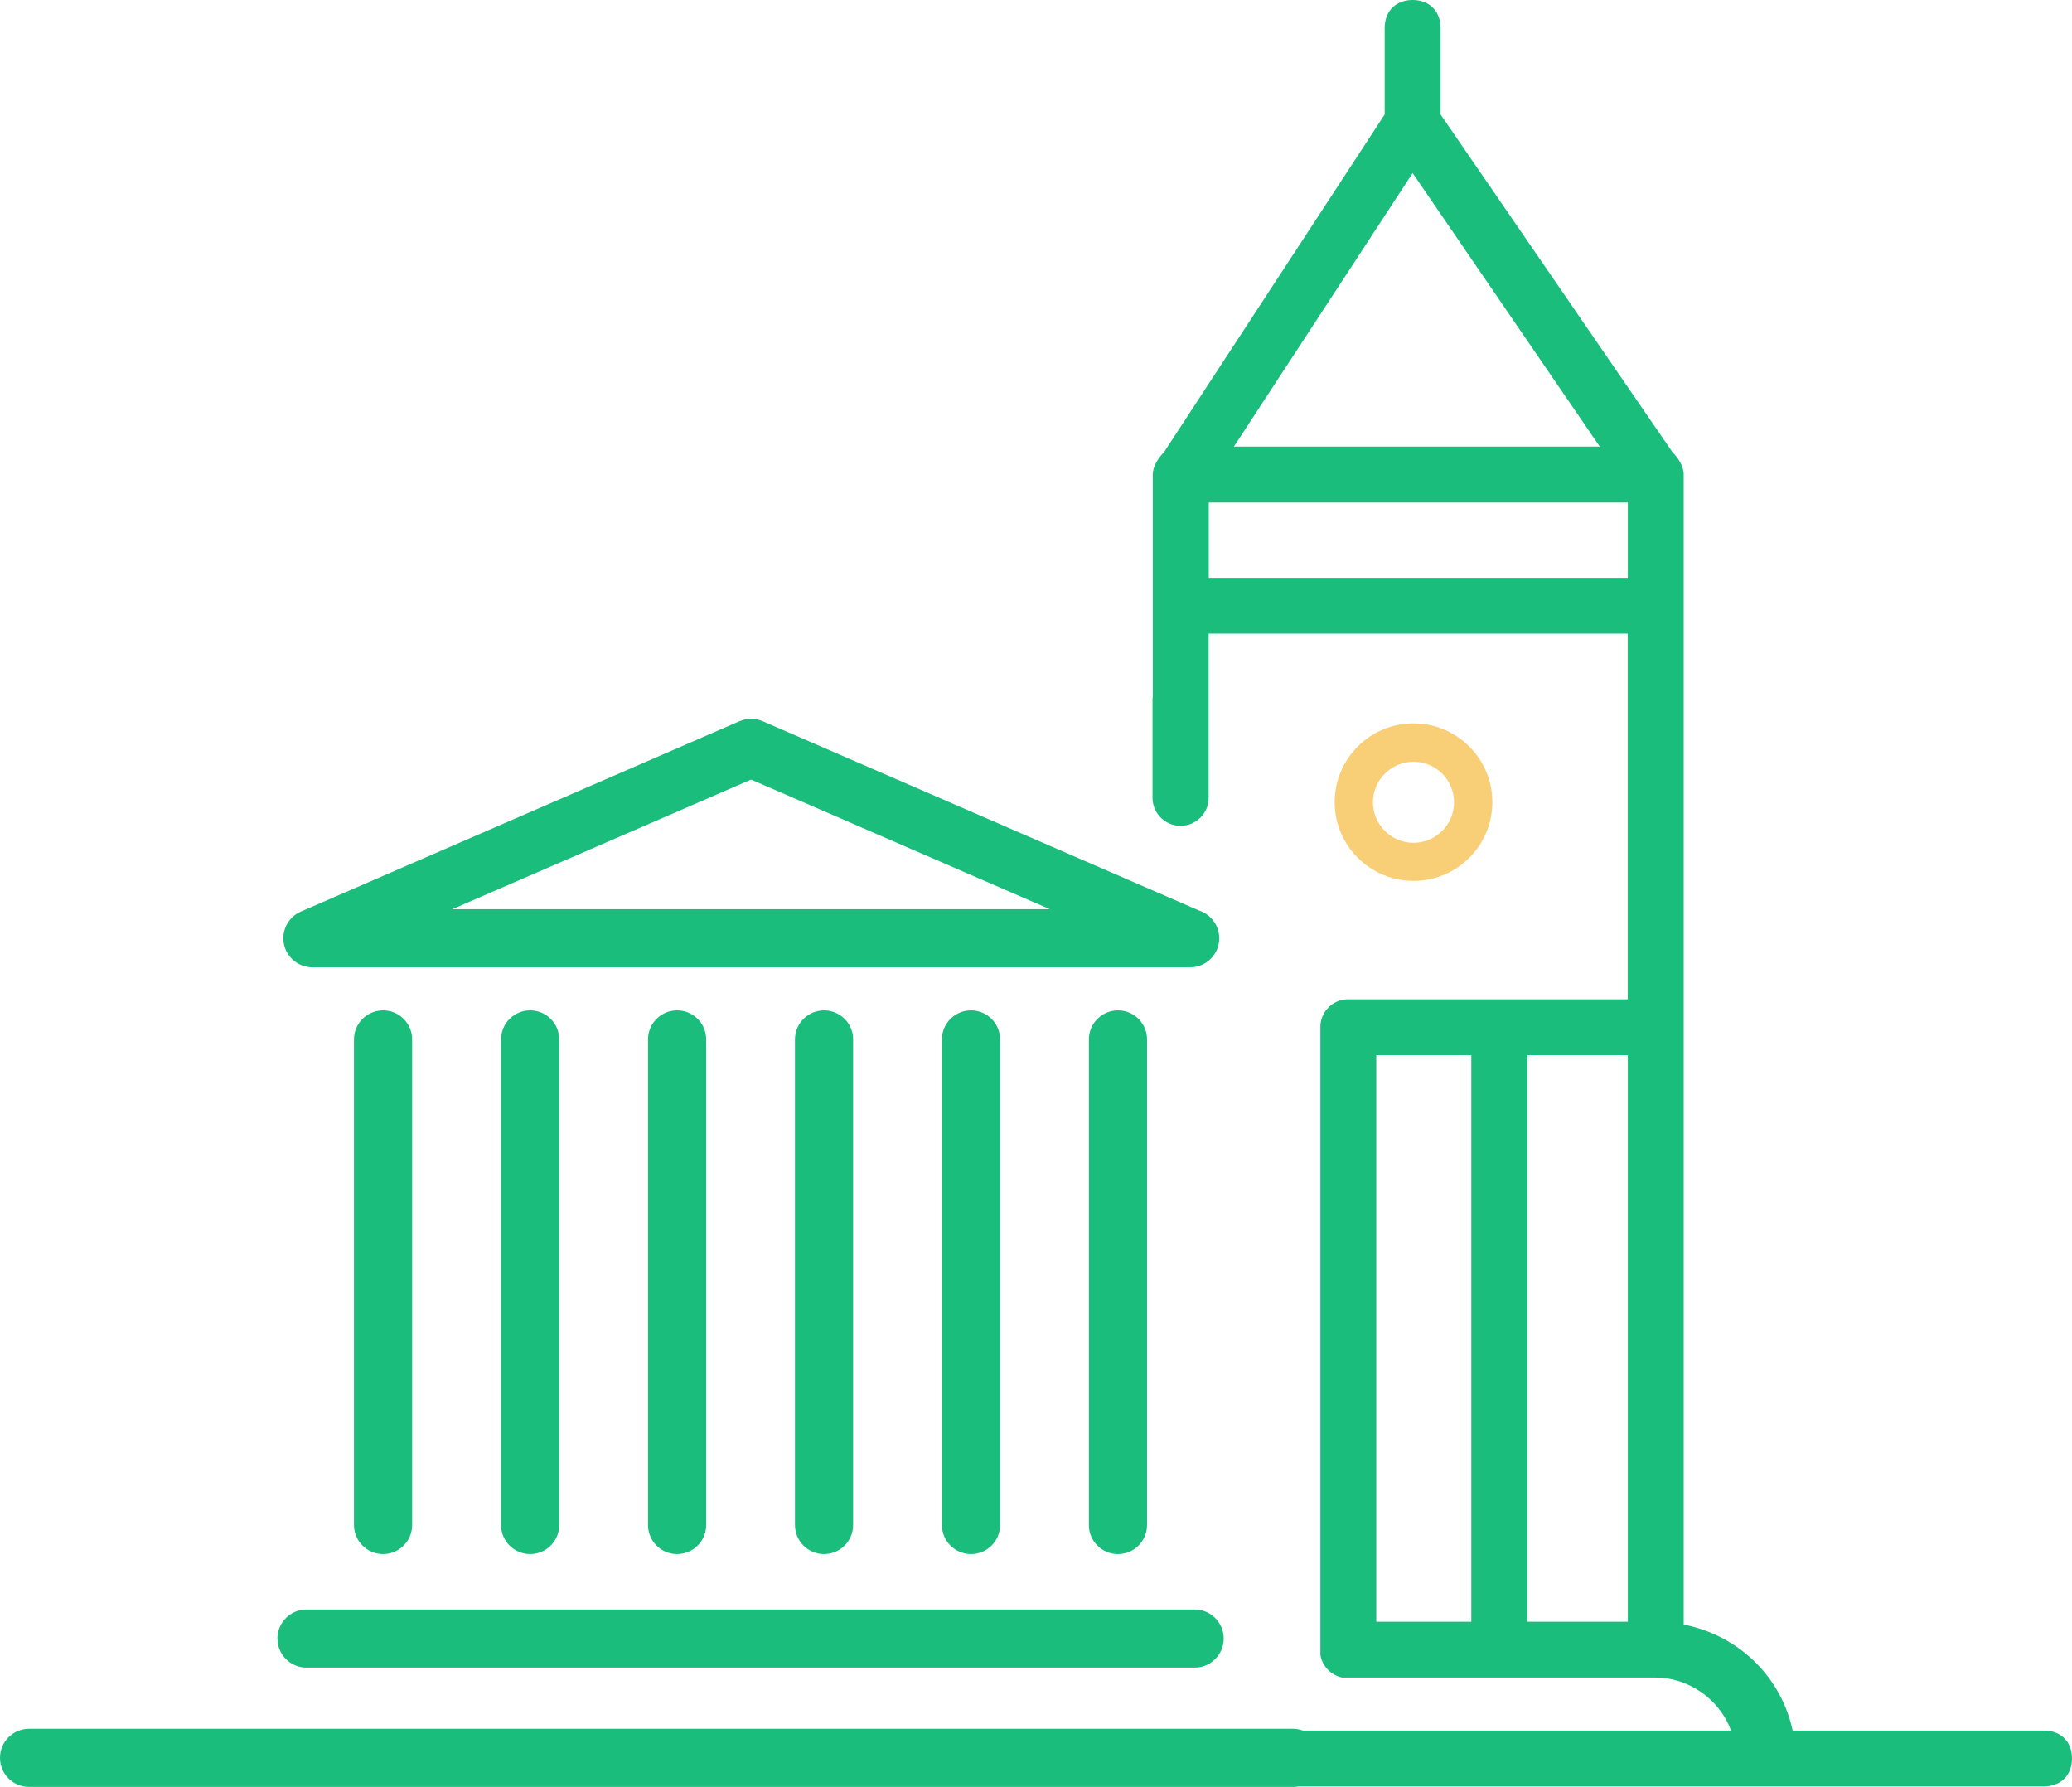<svg width="247" height="213" viewBox="0 0 247 213" fill="none" xmlns="http://www.w3.org/2000/svg">
<path d="M36.541 198.781H142.409C144.325 198.781 145.876 197.231 145.876 195.317C145.876 193.403 144.325 191.854 142.409 191.854H36.541C34.625 191.854 33.074 193.403 33.074 195.317C33.074 197.231 34.625 198.781 36.541 198.781Z" fill="#1BBD7D"/>
<path d="M37.241 115.303H141.847C141.862 115.303 141.877 115.303 141.877 115.303C143.793 115.303 145.344 113.754 145.344 111.84C145.344 110.305 144.341 108.999 142.957 108.543L90.92 85.969C90.038 85.589 89.034 85.589 88.152 85.969L35.857 108.665C34.352 109.318 33.515 110.944 33.85 112.554C34.184 114.149 35.599 115.303 37.241 115.303ZM89.536 92.926L125.15 108.376H53.922L89.536 92.926Z" fill="#1BBD7D"/>
<path d="M42.198 123.902V181.782C42.198 183.696 43.749 185.245 45.665 185.245C47.581 185.245 49.132 183.696 49.132 181.782V123.902C49.132 121.988 47.581 120.438 45.665 120.438C43.764 120.438 42.198 121.988 42.198 123.902Z" fill="#1BBD7D"/>
<path d="M59.731 123.902V181.782C59.731 183.696 61.282 185.245 63.198 185.245C65.115 185.245 66.665 183.696 66.665 181.782V123.902C66.665 121.988 65.115 120.438 63.198 120.438C61.282 120.438 59.731 121.988 59.731 123.902Z" fill="#1BBD7D"/>
<path d="M77.249 123.902V181.782C77.249 183.696 78.8 185.245 80.716 185.245C82.632 185.245 84.183 183.696 84.183 181.782V123.902C84.183 121.988 82.632 120.438 80.716 120.438C78.8 120.438 77.249 121.988 77.249 123.902Z" fill="#1BBD7D"/>
<path d="M94.767 123.902V181.782C94.767 183.696 96.318 185.245 98.234 185.245C100.15 185.245 101.701 183.696 101.701 181.782V123.902C101.701 121.988 100.15 120.438 98.234 120.438C96.318 120.438 94.767 121.988 94.767 123.902Z" fill="#1BBD7D"/>
<path d="M112.285 123.902V181.782C112.285 183.696 113.836 185.245 115.752 185.245C117.668 185.245 119.219 183.696 119.219 181.782V123.902C119.219 121.988 117.668 120.438 115.752 120.438C113.836 120.438 112.285 121.988 112.285 123.902Z" fill="#1BBD7D"/>
<path d="M129.803 123.902V181.782C129.803 183.696 131.354 185.245 133.27 185.245C135.186 185.245 136.737 183.696 136.737 181.782V123.902C136.737 121.988 135.186 120.438 133.27 120.438C131.369 120.438 129.803 121.988 129.803 123.902Z" fill="#1BBD7D"/>
<path d="M243.67 206.285H213.698C212.359 199.966 207.372 194.968 200.711 193.646C200.711 157.05 200.711 89.843 200.711 56.558C200.711 55.555 200.042 54.568 199.373 53.899L171.728 13.642V3.327C171.728 1.337 170.389 0 168.397 0C166.405 0 165.067 1.337 165.067 3.327V13.642L138.76 53.899C138.091 54.568 137.422 55.571 137.422 56.558C137.422 66.448 137.422 72.129 137.422 83.006C137.422 83.082 137.391 83.158 137.391 83.234V95.099C137.391 96.937 138.881 98.441 140.737 98.441C142.577 98.441 144.082 96.952 144.082 95.099V83.234V75.532H194.036V119.117C194.036 119.117 174.784 119.117 160.566 119.117C158.878 119.192 157.525 120.529 157.403 122.2V125.77V188.906V193.312V197.292C157.646 198.629 158.665 199.677 159.988 199.966C172.336 199.966 184.425 199.966 197.366 199.966C201.365 199.966 205.03 202.624 206.353 206.285H157.388H155.32C154.955 206.164 154.575 206.073 154.164 206.073H3.467C1.551 206.073 0 207.622 0 209.536C0 211.45 1.551 213 3.467 213H154.194C154.407 213 154.62 212.97 154.818 212.939C187.375 212.939 222.761 212.939 243.67 212.939C245.662 212.939 247 211.602 247 209.612C247 207.622 245.677 206.285 243.67 206.285ZM175.392 193.312H164.063V125.77H175.392V193.312ZM194.051 193.312H182.068V125.77H194.051V193.312ZM168.397 20.63L190.705 53.231H147.093L168.397 20.63ZM194.051 68.878H144.097V59.9H194.051V68.878Z" fill="#1BBD7D"/>
<path d="M168.504 105.004C173.689 105.004 177.901 100.796 177.901 95.615C177.901 90.435 173.689 86.227 168.504 86.227C163.318 86.227 159.106 90.435 159.106 95.615C159.106 100.796 163.318 105.004 168.504 105.004ZM168.504 90.8C171.165 90.8 173.339 92.972 173.339 95.631C173.339 98.289 171.165 100.461 168.504 100.461C165.843 100.461 163.668 98.289 163.668 95.631C163.668 92.972 165.843 90.8 168.504 90.8Z" fill="#F8CF77"/>
</svg>
